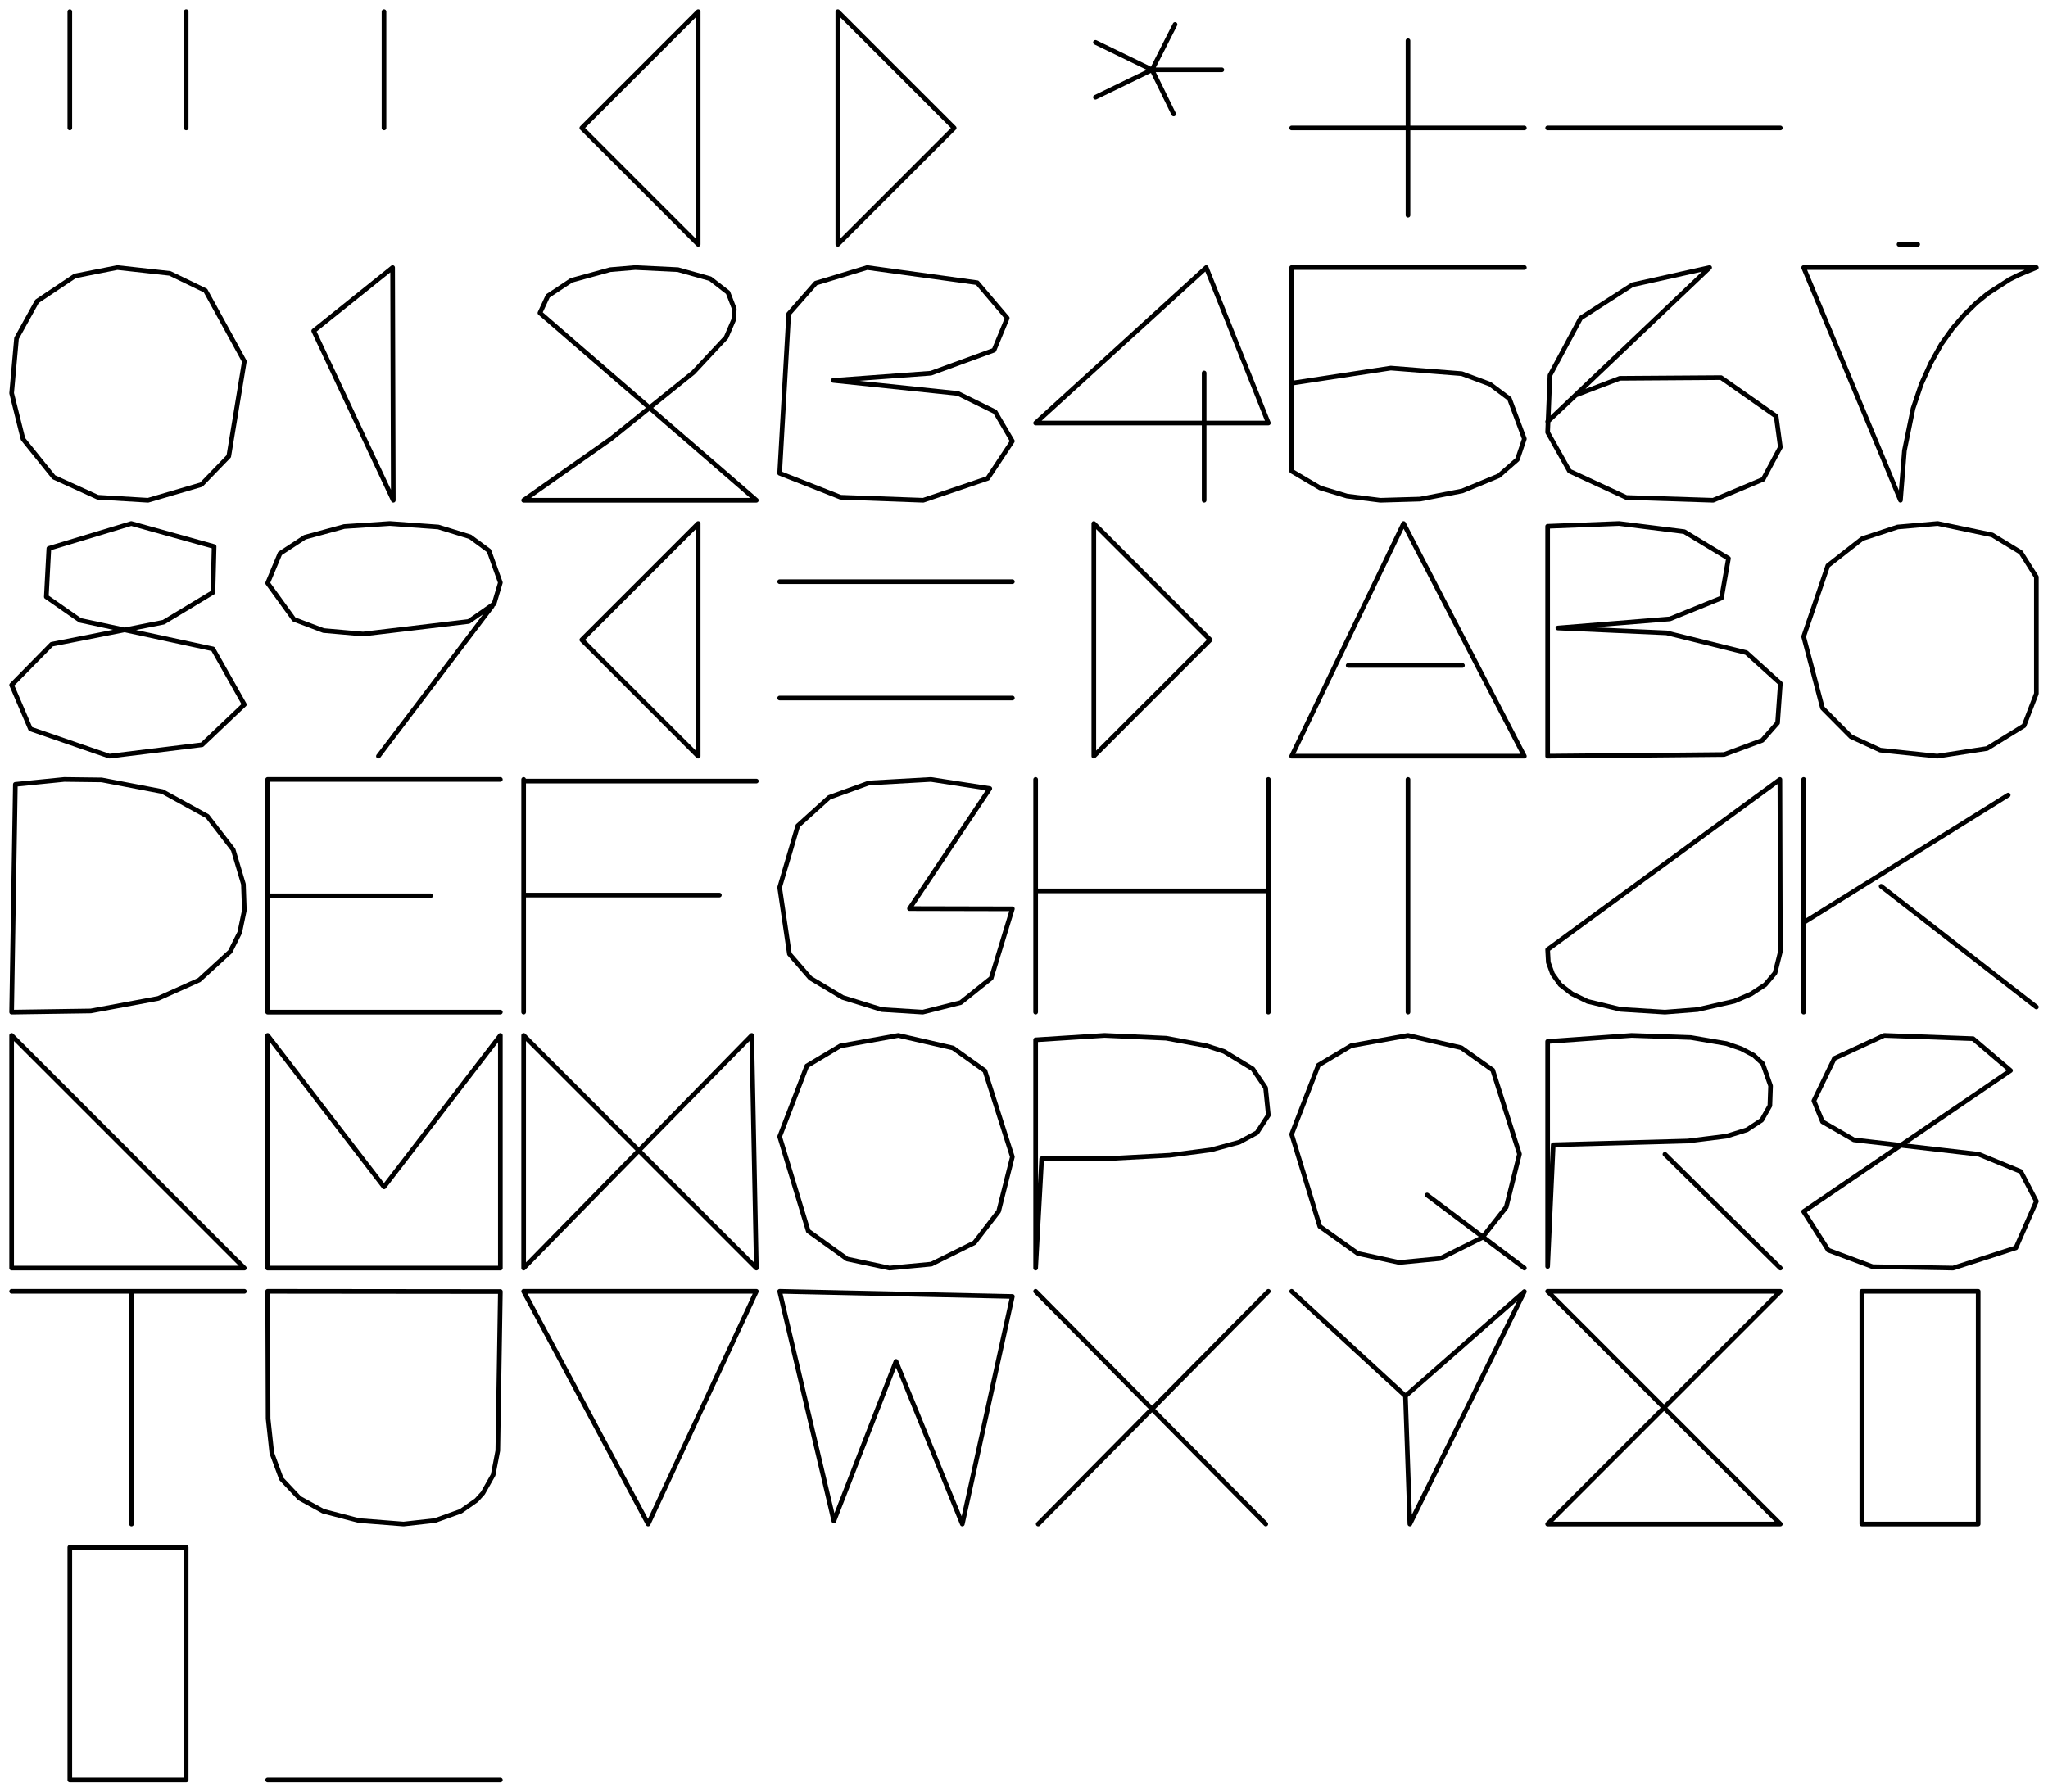 <svg viewBox="0 0 8.800 7.700" xmlns="http://www.w3.org/2000/svg">
<rect width="8.800" height="7.700" fill="white" />
  <path d="M0.250 0.000L0.250 0.500ZM0.750 0.000L0.750 0.500Z" transform="translate(0.050, 0.050)" stroke="black" stroke-width="0.02" fill="none" stroke-linecap="round" stroke-linejoin="round" />
  <path d="M0.500 0.000L0.500 0.500Z" transform="translate(1.150, 0.050)" stroke="black" stroke-width="0.02" fill="none" stroke-linecap="round" stroke-linejoin="round" />
  <path d="M0.750 0.000L0.250 0.500L0.250 0.500L0.750 1.000Z" transform="translate(2.250, 0.050)" stroke="black" stroke-width="0.02" fill="none" stroke-linecap="round" stroke-linejoin="round" />
  <path d="M0.250 0.000L0.750 0.500L0.750 0.500L0.250 1.000Z" transform="translate(3.350, 0.050)" stroke="black" stroke-width="0.02" fill="none" stroke-linecap="round" stroke-linejoin="round" />
  <path d="M0.500 0.250L0.800 0.250ZM0.500 0.250L0.593 0.440ZM0.500 0.250L0.257 0.368ZM0.500 0.250L0.257 0.132ZM0.500 0.250L0.599 0.055Z" transform="translate(4.450, 0.050)" stroke="black" stroke-width="0.02" fill="none" stroke-linecap="round" stroke-linejoin="round" />
  <path d="M0.000 0.500L1.000 0.500ZM0.500 0.125L0.500 0.875Z" transform="translate(5.550, 0.050)" stroke="black" stroke-width="0.02" fill="none" stroke-linecap="round" stroke-linejoin="round" />
  <path d="M0.000 0.500L1.000 0.500Z" transform="translate(6.650, 0.050)" stroke="black" stroke-width="0.02" fill="none" stroke-linecap="round" stroke-linejoin="round" />
  <path d="M0.490 1.000L0.410 1.000Z" transform="translate(7.750, 0.050)" stroke="black" stroke-width="0.02" fill="none" stroke-linecap="round" stroke-linejoin="round" />
  <path d="M0.454 0.000L0.272 0.036L0.109 0.145L0.021 0.304L0.000 0.540L0.049 0.737L0.181 0.901L0.370 0.987L0.586 1.000L0.815 0.933L0.933 0.811L1.000 0.403L0.833 0.099L0.680 0.025L0.454 0.000Z" transform="translate(0.050, 1.150)" stroke="black" stroke-width="0.02" fill="none" stroke-linecap="round" stroke-linejoin="round" />
  <path d="M0.198 0.272L0.537 0.000L0.540 1.000Z" transform="translate(1.150, 1.150)" stroke="black" stroke-width="0.02" fill="none" stroke-linecap="round" stroke-linejoin="round" />
  <path d="M0.070 0.195L0.104 0.122L0.205 0.055L0.372 0.009L0.479 0.000L0.663 0.009L0.802 0.048L0.878 0.107L0.905 0.177L0.903 0.223L0.870 0.300L0.729 0.451L0.374 0.737L0.000 1.000L1.000 1.000Z" transform="translate(2.250, 1.150)" stroke="black" stroke-width="0.02" fill="none" stroke-linecap="round" stroke-linejoin="round" />
  <path d="M0.039 0.199L0.155 0.067L0.376 0.000L0.849 0.065L0.978 0.217L0.921 0.355L0.650 0.454L0.230 0.485L0.766 0.541L0.926 0.620L1.000 0.746L0.894 0.906L0.617 1.000L0.262 0.987L0.000 0.884Z" transform="translate(3.350, 1.150)" stroke="black" stroke-width="0.02" fill="none" stroke-linecap="round" stroke-linejoin="round" />
  <path d="M0.733 0.000L0.000 0.668L1.000 0.668ZM0.724 0.453L0.724 1.000Z" transform="translate(4.450, 1.150)" stroke="black" stroke-width="0.02" fill="none" stroke-linecap="round" stroke-linejoin="round" />
  <path d="M0.000 0.000L0.000 0.497L0.426 0.432L0.731 0.456L0.852 0.501L0.936 0.564L1.000 0.736L0.970 0.825L0.890 0.895L0.733 0.960L0.552 0.995L0.381 1.000L0.238 0.982L0.122 0.947L0.000 0.875ZM0.000 0.000L1.000 0.000Z" transform="translate(5.550, 1.150)" stroke="black" stroke-width="0.02" fill="none" stroke-linecap="round" stroke-linejoin="round" />
  <path d="M0.696 0.000L0.364 0.074L0.142 0.217L0.010 0.463L0.000 0.708L0.094 0.875L0.338 0.988L0.711 1.000L0.926 0.910L1.000 0.772L0.982 0.639L0.745 0.473L0.310 0.476L0.121 0.548L0.000 0.662Z" transform="translate(6.650, 1.150)" stroke="black" stroke-width="0.02" fill="none" stroke-linecap="round" stroke-linejoin="round" />
  <path d="M0.000 0.000L1.000 0.000L0.925 0.031L0.885 0.051L0.792 0.111L0.742 0.152L0.691 0.202L0.640 0.261L0.591 0.330L0.546 0.411L0.505 0.502L0.470 0.606L0.433 0.787L0.416 1.000Z" transform="translate(7.750, 1.150)" stroke="black" stroke-width="0.02" fill="none" stroke-linecap="round" stroke-linejoin="round" />
  <path d="M0.514 0.000L0.160 0.107L0.149 0.315L0.294 0.416L0.865 0.539L1.000 0.778L0.818 0.951L0.420 1.000L0.081 0.883L0.000 0.694L0.172 0.519L0.653 0.424L0.865 0.296L0.870 0.099L0.514 0.000Z" transform="translate(0.050, 2.250)" stroke="black" stroke-width="0.02" fill="none" stroke-linecap="round" stroke-linejoin="round" />
  <path d="M1.000 0.254L0.951 0.117L0.870 0.057L0.733 0.015L0.525 0.000L0.329 0.013L0.160 0.059L0.053 0.129L0.000 0.256L0.113 0.412L0.240 0.460L0.410 0.475L0.864 0.421L0.973 0.345L1.000 0.254ZM0.965 0.355L0.476 1.000Z" transform="translate(1.150, 2.250)" stroke="black" stroke-width="0.02" fill="none" stroke-linecap="round" stroke-linejoin="round" />
  <path d="M0.750 0.000L0.250 0.500L0.250 0.500L0.750 1.000Z" transform="translate(2.250, 2.250)" stroke="black" stroke-width="0.02" fill="none" stroke-linecap="round" stroke-linejoin="round" />
  <path d="M0.000 0.250L1.000 0.250ZM0.000 0.750L1.000 0.750Z" transform="translate(3.350, 2.250)" stroke="black" stroke-width="0.02" fill="none" stroke-linecap="round" stroke-linejoin="round" />
  <path d="M0.250 0.000L0.750 0.500L0.750 0.500L0.250 1.000Z" transform="translate(4.450, 2.250)" stroke="black" stroke-width="0.02" fill="none" stroke-linecap="round" stroke-linejoin="round" />
  <path d="M0.000 1.000L0.481 0.000L1.000 1.000ZM0.243 0.610L0.734 0.610Z" transform="translate(5.550, 2.250)" stroke="black" stroke-width="0.02" fill="none" stroke-linecap="round" stroke-linejoin="round" />
  <path d="M0.000 1.000L0.000 0.012L0.307 0.000L0.587 0.035L0.777 0.150L0.747 0.320L0.525 0.410L0.044 0.449L0.511 0.470L0.854 0.555L1.000 0.687L0.988 0.857L0.922 0.932L0.758 0.993L0.000 1.000Z" transform="translate(6.650, 2.250)" stroke="black" stroke-width="0.02" fill="none" stroke-linecap="round" stroke-linejoin="round" />
  <path d="M1.000 0.230L0.933 0.124L0.810 0.049L0.576 0.000L0.404 0.015L0.252 0.065L0.104 0.181L0.000 0.486L0.081 0.793L0.203 0.916L0.329 0.974L0.574 1.000L0.788 0.967L0.947 0.869L1.000 0.731Z" transform="translate(7.750, 2.250)" stroke="black" stroke-width="0.02" fill="none" stroke-linecap="round" stroke-linejoin="round" />
  <path d="M0.000 1.000L0.016 0.021L0.226 0.000L0.387 0.002L0.648 0.052L0.841 0.158L0.952 0.302L0.996 0.450L1.000 0.562L0.980 0.658L0.939 0.740L0.806 0.862L0.630 0.941L0.340 0.995L0.000 1.000Z" transform="translate(0.050, 3.350)" stroke="black" stroke-width="0.02" fill="none" stroke-linecap="round" stroke-linejoin="round" />
  <path d="M0.000 0.000L0.000 1.000ZM0.000 0.000L1.000 0.000ZM0.000 0.500L0.700 0.500ZM0.000 1.000L1.000 1.000Z" transform="translate(1.150, 3.350)" stroke="black" stroke-width="0.02" fill="none" stroke-linecap="round" stroke-linejoin="round" />
  <path d="M0.000 0.000L0.000 1.000ZM0.011 0.007L1.000 0.007ZM0.011 0.497L0.841 0.497Z" transform="translate(2.250, 3.350)" stroke="black" stroke-width="0.02" fill="none" stroke-linecap="round" stroke-linejoin="round" />
  <path d="M0.903 0.039L0.650 0.000L0.384 0.015L0.213 0.077L0.078 0.199L0.000 0.464L0.042 0.750L0.132 0.854L0.271 0.937L0.439 0.989L0.615 1.000L0.778 0.959L0.909 0.854L1.000 0.556L0.558 0.555Z" transform="translate(3.350, 3.350)" stroke="black" stroke-width="0.02" fill="none" stroke-linecap="round" stroke-linejoin="round" />
  <path d="M0.000 0.000L0.000 1.000ZM0.000 0.479L0.989 0.479ZM1.000 0.000L1.000 1.000Z" transform="translate(4.450, 3.350)" stroke="black" stroke-width="0.02" fill="none" stroke-linecap="round" stroke-linejoin="round" />
  <path d="M0.500 0.000L0.500 1.000Z" transform="translate(5.550, 3.350)" stroke="black" stroke-width="0.02" fill="none" stroke-linecap="round" stroke-linejoin="round" />
  <path d="M0.998 0.000L1.000 0.740L0.977 0.832L0.935 0.882L0.874 0.922L0.802 0.953L0.644 0.989L0.504 1.000L0.313 0.988L0.172 0.954L0.104 0.921L0.054 0.882L0.021 0.836L0.003 0.786L0.000 0.731Z" transform="translate(6.650, 3.350)" stroke="black" stroke-width="0.02" fill="none" stroke-linecap="round" stroke-linejoin="round" />
  <path d="M0.000 0.000L0.000 1.000ZM0.879 0.067L0.000 0.615ZM0.333 0.459L1.000 0.978Z" transform="translate(7.750, 3.350)" stroke="black" stroke-width="0.02" fill="none" stroke-linecap="round" stroke-linejoin="round" />
  <path d="M0.000 0.000L0.000 1.000L1.000 1.000Z" transform="translate(0.050, 4.450)" stroke="black" stroke-width="0.02" fill="none" stroke-linecap="round" stroke-linejoin="round" />
  <path d="M0.000 1.000L0.000 0.000L0.500 0.651L1.000 0.000L1.000 1.000Z" transform="translate(1.150, 4.450)" stroke="black" stroke-width="0.02" fill="none" stroke-linecap="round" stroke-linejoin="round" />
  <path d="M0.000 1.000L0.000 0.000L1.000 1.000L0.980 0.000Z" transform="translate(2.250, 4.450)" stroke="black" stroke-width="0.02" fill="none" stroke-linecap="round" stroke-linejoin="round" />
  <path d="M0.472 1.000L0.290 0.961L0.123 0.841L0.000 0.435L0.117 0.131L0.261 0.045L0.510 0.000L0.745 0.054L0.882 0.152L1.000 0.522L0.941 0.756L0.837 0.891L0.652 0.983L0.472 1.000Z" transform="translate(3.350, 4.450)" stroke="black" stroke-width="0.02" fill="none" stroke-linecap="round" stroke-linejoin="round" />
  <path d="M0.000 1.000L0.000 0.019L0.296 0.000L0.561 0.012L0.733 0.044L0.810 0.069L0.933 0.144L0.988 0.225L1.000 0.343L0.951 0.418L0.875 0.459L0.753 0.492L0.577 0.515L0.337 0.528L0.026 0.530Z" transform="translate(4.450, 4.450)" stroke="black" stroke-width="0.02" fill="none" stroke-linecap="round" stroke-linejoin="round" />
  <path d="M0.462 0.976L0.284 0.937L0.121 0.821L0.000 0.425L0.115 0.128L0.256 0.044L0.500 0.000L0.729 0.053L0.864 0.149L0.979 0.510L0.922 0.738L0.819 0.869L0.638 0.959L0.462 0.976ZM0.582 0.686L1.000 1.000Z" transform="translate(5.550, 4.450)" stroke="black" stroke-width="0.02" fill="none" stroke-linecap="round" stroke-linejoin="round" />
  <path d="M0.000 0.993L0.000 0.026L0.361 0.000L0.615 0.009L0.768 0.035L0.832 0.057L0.885 0.085L0.924 0.121L0.958 0.217L0.955 0.302L0.920 0.364L0.856 0.406L0.769 0.433L0.602 0.454L0.024 0.470ZM0.504 0.511L1.000 1.000Z" transform="translate(6.650, 4.450)" stroke="black" stroke-width="0.02" fill="none" stroke-linecap="round" stroke-linejoin="round" />
  <path d="M0.889 0.151L0.728 0.014L0.346 0.000L0.132 0.099L0.044 0.281L0.081 0.371L0.216 0.449L0.753 0.511L0.933 0.585L1.000 0.713L0.912 0.913L0.642 1.000L0.296 0.994L0.106 0.923L0.000 0.757Z" transform="translate(7.750, 4.450)" stroke="black" stroke-width="0.02" fill="none" stroke-linecap="round" stroke-linejoin="round" />
  <path d="M0.000 0.000L1.000 0.000ZM0.515 0.000L0.515 1.000Z" transform="translate(0.050, 5.550)" stroke="black" stroke-width="0.02" fill="none" stroke-linecap="round" stroke-linejoin="round" />
  <path d="M0.000 0.000L0.002 0.547L0.018 0.695L0.059 0.806L0.137 0.889L0.239 0.945L0.392 0.985L0.584 1.000L0.719 0.985L0.830 0.945L0.897 0.898L0.925 0.867L0.969 0.789L0.989 0.685L1.000 0.001Z" transform="translate(1.150, 5.550)" stroke="black" stroke-width="0.02" fill="none" stroke-linecap="round" stroke-linejoin="round" />
  <path d="M0.000 0.000L0.535 1.000L1.000 0.000Z" transform="translate(2.250, 5.550)" stroke="black" stroke-width="0.02" fill="none" stroke-linecap="round" stroke-linejoin="round" />
  <path d="M0.000 0.000L0.233 0.987L0.500 0.301L0.785 1.000L1.000 0.022Z" transform="translate(3.350, 5.550)" stroke="black" stroke-width="0.02" fill="none" stroke-linecap="round" stroke-linejoin="round" />
  <path d="M0.000 0.000L0.989 1.000ZM1.000 0.000L0.011 1.000Z" transform="translate(4.450, 5.550)" stroke="black" stroke-width="0.02" fill="none" stroke-linecap="round" stroke-linejoin="round" />
  <path d="M0.000 0.000L0.486 0.447ZM1.000 0.001L0.489 0.450L0.508 1.000Z" transform="translate(5.550, 5.550)" stroke="black" stroke-width="0.02" fill="none" stroke-linecap="round" stroke-linejoin="round" />
  <path d="M0.000 0.000L1.000 0.000L0.000 1.000L1.000 1.000Z" transform="translate(6.650, 5.550)" stroke="black" stroke-width="0.02" fill="none" stroke-linecap="round" stroke-linejoin="round" />
  <path d="M0.750 0.000L0.250 0.000L0.250 1.000L0.750 1.000Z" transform="translate(7.750, 5.550)" stroke="black" stroke-width="0.02" fill="none" stroke-linecap="round" stroke-linejoin="round" />
  <path d="M0.250 0.000L0.750 0.000L0.750 1.000L0.250 1.000Z" transform="translate(0.050, 6.650)" stroke="black" stroke-width="0.02" fill="none" stroke-linecap="round" stroke-linejoin="round" />
  <path d="M0.000 1.000L1.000 1.000Z" transform="translate(1.150, 6.650)" stroke="black" stroke-width="0.02" fill="none" stroke-linecap="round" stroke-linejoin="round" />
</svg>
